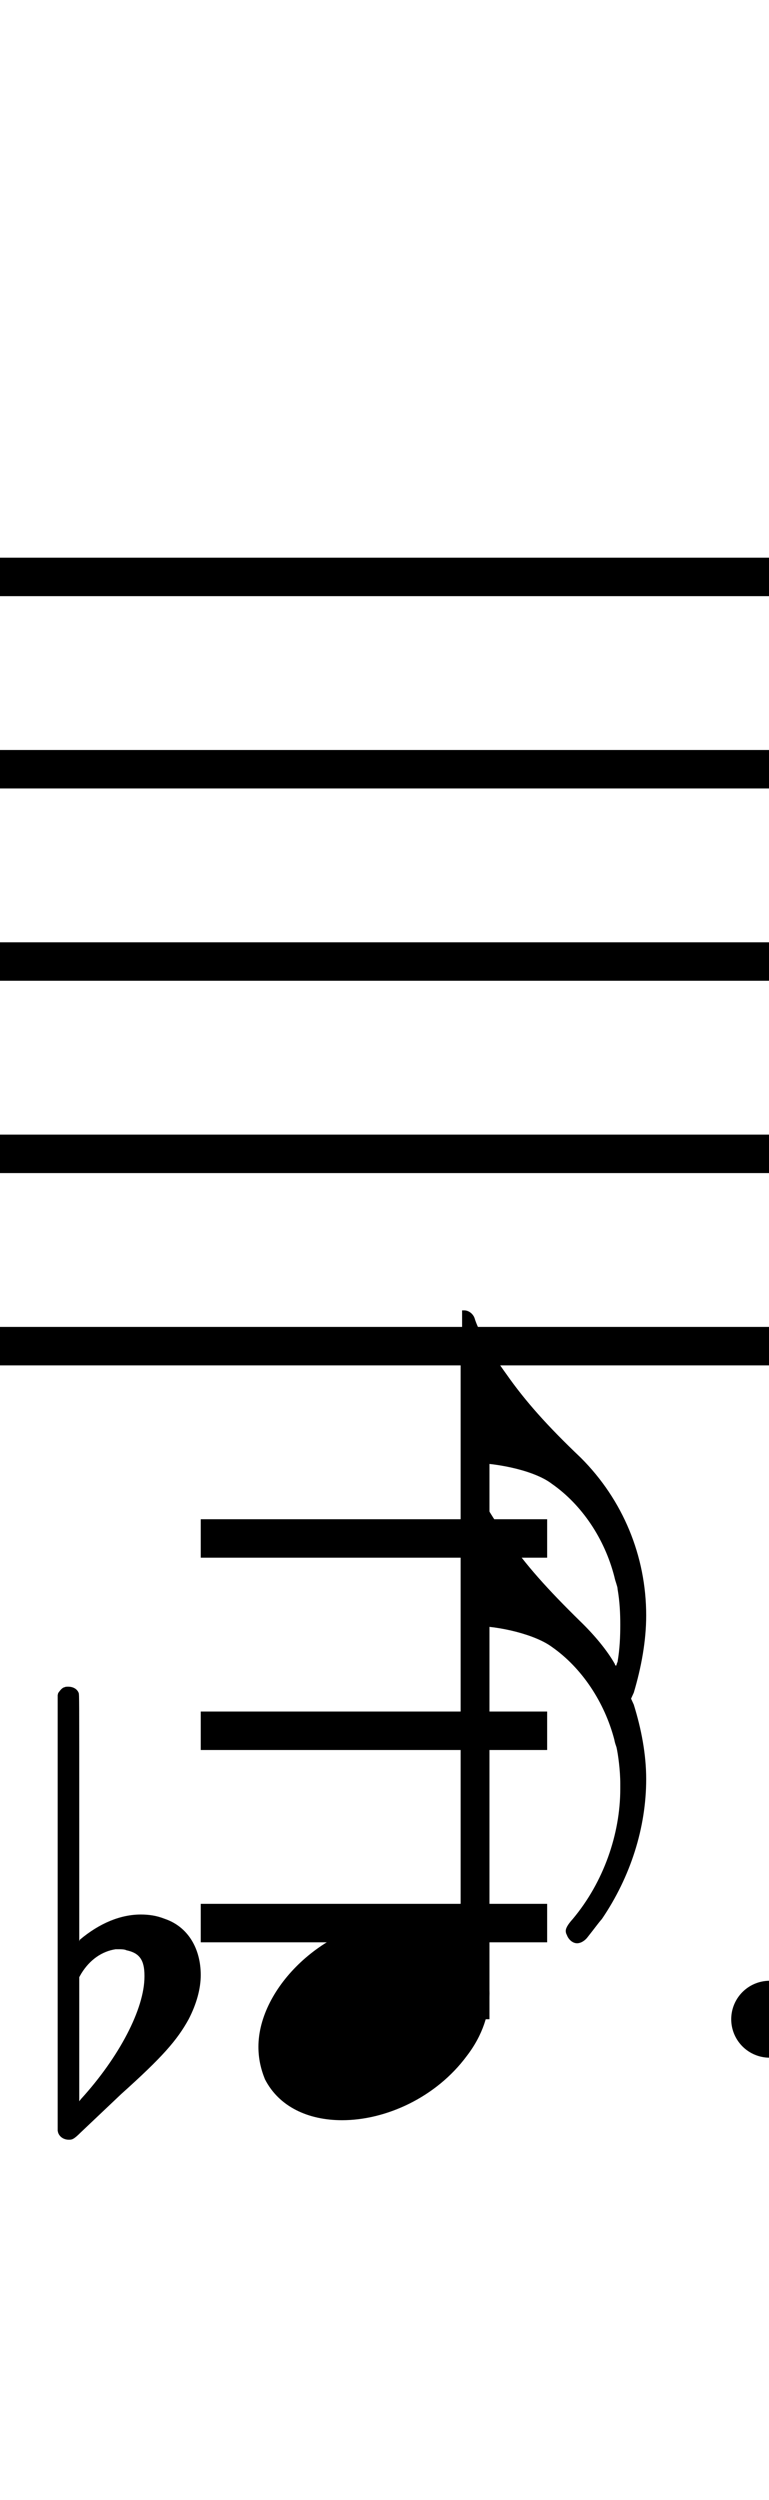 <?xml version="1.0" standalone="no"?><svg xmlns="http://www.w3.org/2000/svg" width="40" height="130"><path stroke-width="2" fill="none" stroke="black" stroke-dasharray="none" font-family="Arial" font-size="10pt" font-weight="normal" font-style="normal" d="M-15 30L85 30"/><path stroke-width="2" fill="none" stroke="black" stroke-dasharray="none" font-family="Arial" font-size="10pt" font-weight="normal" font-style="normal" d="M-15 40L85 40"/><path stroke-width="2" fill="none" stroke="black" stroke-dasharray="none" font-family="Arial" font-size="10pt" font-weight="normal" font-style="normal" d="M-15 50L85 50"/><path stroke-width="2" fill="none" stroke="black" stroke-dasharray="none" font-family="Arial" font-size="10pt" font-weight="normal" font-style="normal" d="M-15 60L85 60"/><path stroke-width="2" fill="none" stroke="black" stroke-dasharray="none" font-family="Arial" font-size="10pt" font-weight="normal" font-style="normal" d="M-15 70L85 70"/><rect stroke-width="0.3" fill="black" stroke="black" stroke-dasharray="none" font-family="Arial" font-size="10pt" font-weight="normal" font-style="normal" x="-15" y="29.5" width="1" height="41"/><rect stroke-width="0.3" fill="black" stroke="black" stroke-dasharray="none" font-family="Arial" font-size="10pt" font-weight="normal" font-style="normal" x="85" y="29.5" width="1" height="41"/><path stroke-width="2" fill="none" stroke="black" stroke-dasharray="none" font-family="Arial" font-size="10pt" font-weight="normal" font-style="normal" x="85" y="29.5" width="1" height="41" d="M10.442 80L28.46 80"/><path stroke-width="2" fill="none" stroke="black" stroke-dasharray="none" font-family="Arial" font-size="10pt" font-weight="normal" font-style="normal" x="85" y="29.5" width="1" height="41" d="M10.442 90L28.46 90"/><path stroke-width="2" fill="none" stroke="black" stroke-dasharray="none" font-family="Arial" font-size="10pt" font-weight="normal" font-style="normal" x="85" y="29.5" width="1" height="41" d="M10.442 100L28.46 100"/><g class="vf-stavenote" id="vf-auto5459"><g class="vf-note" pointer-events="bounding-box"><g class="vf-stem" pointer-events="bounding-box"><path stroke-width="1.5" fill="none" stroke="black" stroke-dasharray="none" font-family="Arial" font-size="10pt" font-weight="normal" font-style="normal" x="85" y="29.5" width="1" height="41" d="M24.71 105L24.71 70"/></g><g class="vf-notehead" pointer-events="bounding-box"><path stroke-width="0.3" fill="black" stroke="none" stroke-dasharray="none" font-family="Arial" font-size="10pt" font-weight="normal" font-style="normal" x="85" y="29.5" width="1" height="41" d="M13.442 105M20.799 99.777C20.911 99.777,21.08 99.777,21.108 99.777C21.108 99.777,21.136 99.777,21.136 99.777C21.136 99.777,21.304 99.777,21.445 99.777C23.972 99.918,25.46 101.574,25.46 103.652C25.46 104.663,25.123 105.814,24.281 106.909C22.68 109.072,20.069 110.251,17.794 110.251C16.025 110.251,14.509 109.549,13.779 108.117C13.554 107.555,13.442 107.022,13.442 106.432C13.442 103.371,16.868 99.974,20.799 99.777"/></g><g class="vf-flag" pointer-events="bounding-box"><path stroke-width="0.3" fill="black" stroke="none" stroke-dasharray="none" font-family="Arial" font-size="10pt" font-weight="normal" font-style="normal" x="85" y="29.5" width="1" height="41" d="M24.71 68M24.036 72.128L24.036 68.14L24.149 68.14C24.373 68.14,24.598 68.309,24.682 68.534C24.879 69.207,25.581 70.415,26.339 71.454C27.322 72.858,28.473 74.15,30.214 75.806C32.404 77.996,33.612 80.917,33.612 84.006C33.612 85.325,33.359 86.701,32.966 88.021L32.825 88.33L32.966 88.639C33.359 89.902,33.612 91.222,33.612 92.514C33.612 95.041,32.797 97.596,31.309 99.787C31.112 100.011,31 100.18,30.579 100.713C30.438 100.91,30.214 101.05,30.017 101.05C29.821 101.05,29.624 100.91,29.512 100.685C29.484 100.601,29.428 100.545,29.428 100.404C29.428 100.264,29.54 100.067,29.793 99.787C31.393 97.877,32.264 95.378,32.264 93.019C32.264 92.879,32.264 92.823,32.264 92.738C32.264 92.065,32.151 91.222,32.067 90.857C32.039 90.773,31.983 90.632,31.955 90.464C31.449 88.526,30.27 86.729,28.698 85.634C27.855 85.016,26.03 84.539,24.486 84.539C24.345 84.539,24.177 84.539,24.149 84.539L24.036 84.539L24.036 80.608L24.036 76.649L24.149 76.649C24.373 76.649,24.598 76.789,24.682 77.042C24.879 77.688,25.581 78.895,26.339 79.906C27.322 81.366,28.529 82.686,30.158 84.286C30.916 85.016,31.59 85.831,31.983 86.533C31.983 86.589,32.039 86.617,32.039 86.617C32.067 86.617,32.067 86.533,32.123 86.42C32.236 85.747,32.264 85.129,32.264 84.483C32.264 83.893,32.236 83.276,32.123 82.63C32.123 82.517,32.067 82.405,32.067 82.377C32.039 82.293,31.983 82.124,31.955 81.984C31.449 80.018,30.27 78.249,28.698 77.154C27.855 76.508,26.03 76.087,24.486 76.059C24.345 76.059,24.177 76.059,24.149 76.059L24.036 76.059L24.036 72.128"/></g></g><g class="vf-modifiers"><path stroke-width="0.3" fill="black" stroke="none" stroke-dasharray="none" font-family="Arial" font-size="10pt" font-weight="normal" font-style="normal" x="85" y="29.5" width="1" height="41" d="M3.575 105M3.356 87.736C3.41 87.708,3.465 87.708,3.547 87.708C3.793 87.708,4.012 87.818,4.094 88.037C4.122 88.146,4.122 88.146,4.122 94.521L4.122 100.951L4.149 100.869C5.189 99.993,6.283 99.555,7.323 99.555C7.733 99.555,8.144 99.61,8.554 99.774C9.785 100.185,10.442 101.334,10.442 102.702C10.442 103.413,10.223 104.207,9.813 105C9.211 106.094,8.445 106.97,6.311 108.885L4.204 110.882C3.821 111.265,3.739 111.265,3.575 111.265C3.328 111.265,3.109 111.129,3.027 110.91L3 110.8L3 99.501L3 88.146L3.027 88.037C3.109 87.927,3.219 87.763,3.356 87.736M6.584 101.416C6.475 101.361,6.311 101.361,6.201 101.361C6.119 101.361,6.064 101.361,6.01 101.361C5.298 101.471,4.669 101.908,4.231 102.62L4.122 102.811L4.122 106.012L4.122 109.268L4.204 109.159C6.201 106.97,7.514 104.453,7.514 102.784L7.514 102.729C7.514 101.908,7.241 101.553,6.584 101.416"/><path stroke-width="0.3" fill="black" stroke="none" stroke-dasharray="none" font-family="Arial" font-size="10pt" font-weight="normal" font-style="normal" x="85" y="29.5" width="1" height="41" d="M42.035 105 A2 2 0 0 0 38.035 105M0 0M38.035 105 A2 2 0 0 0 42.035 105M0 0"/></g></g></svg>